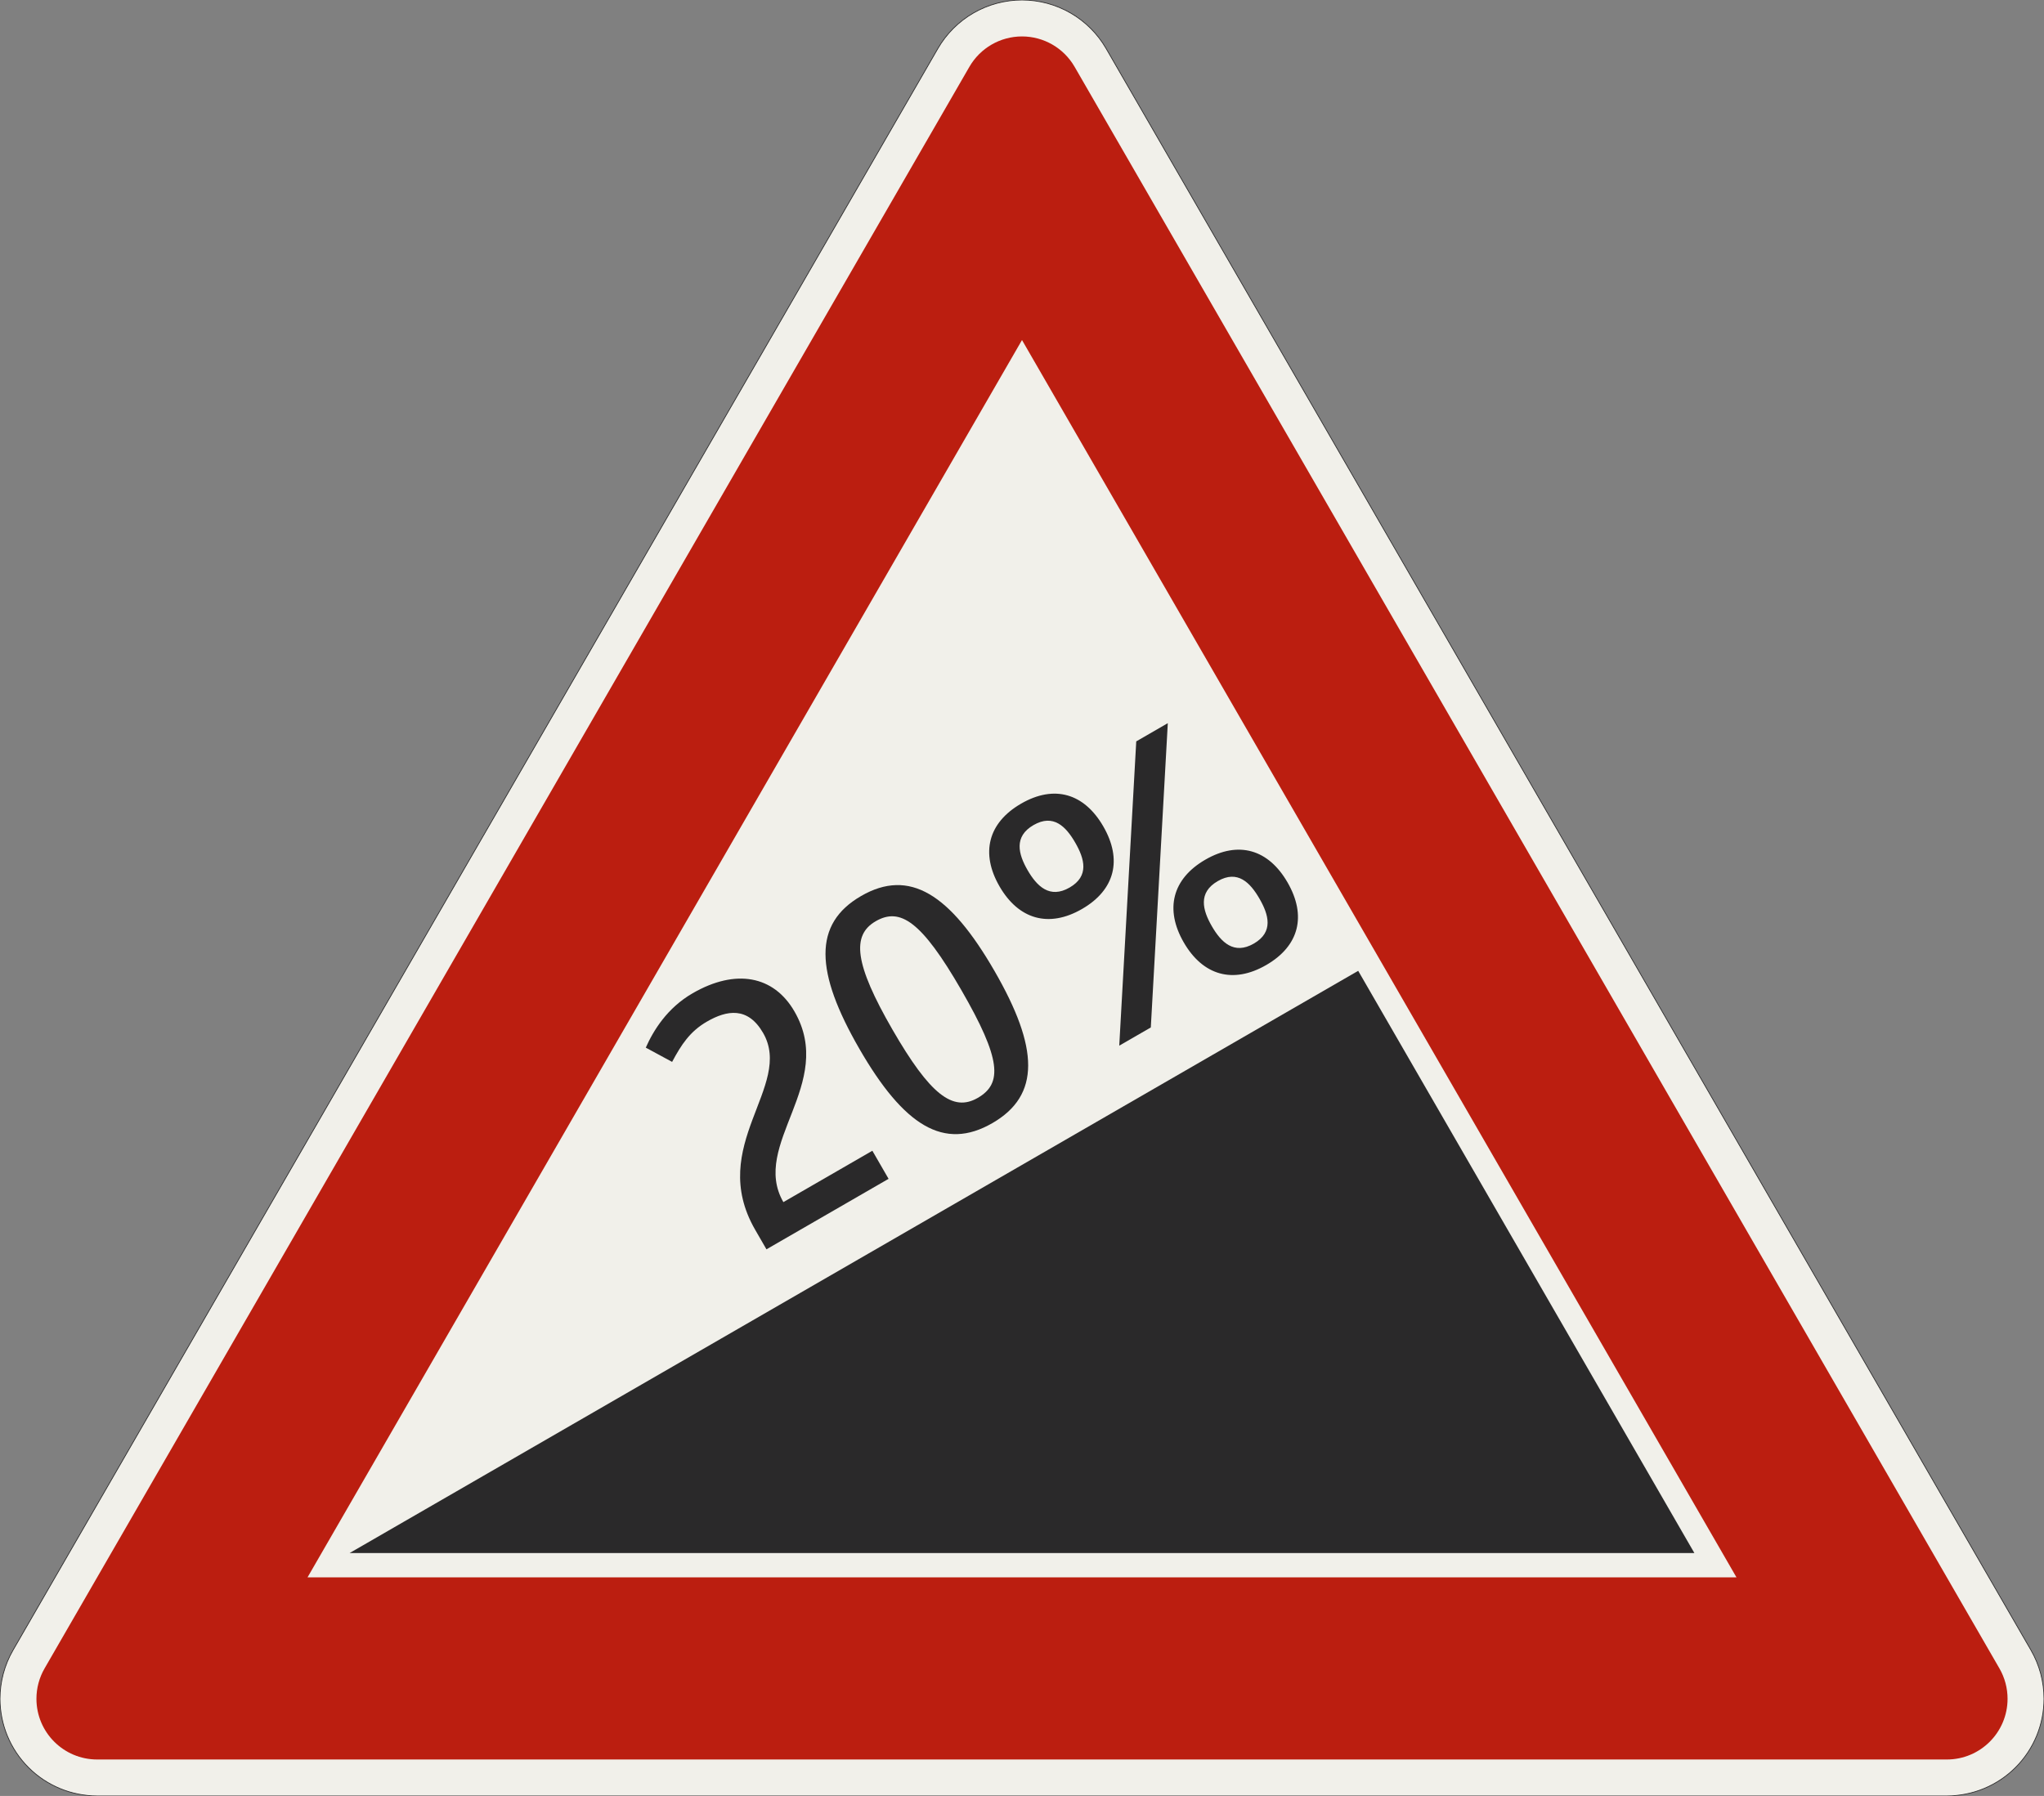 <?xml version="1.0" encoding="UTF-8"?>
<svg xmlns="http://www.w3.org/2000/svg" xmlns:xlink="http://www.w3.org/1999/xlink" width="841.436mm" height="739.423mm" viewBox="0 0 8414.36 7394.229" version="1.1">
<rect x="0" y="0" width="8414.36" height="7394.229" fill="#808080" stroke="none"/>
<defs>
<g>
<symbol overflow="visible" id="glyph0-0">
<path style="stroke:none;" d="M 103.922 -60 L 623.531 -359.984 L 98.531 -1269.297 L -421.078 -969.312 Z M 151.688 -238.266 L -242.812 -921.547 L 50.766 -1091.031 L 445.266 -407.75 Z M 151.688 -238.266 "/>
</symbol>
<symbol overflow="visible" id="glyph0-1">
<path style="stroke:none;" d="M -180.172 -975.031 C -98.328 -1022.281 -11.875 -1037.562 51.125 -928.438 C 177.875 -708.906 -181.797 -464.875 18.453 -118.047 L 64.953 -37.5 L 567.672 -327.734 L 500.922 -443.344 L 134.594 -231.859 C -2.656 -469.578 352.719 -718.047 180.219 -1016.812 C 94.719 -1164.906 -62.25 -1193.781 -238.922 -1091.797 C -344.141 -1031.047 -401.031 -937.594 -431.797 -867.859 L -323.438 -809.188 C -285.969 -879.312 -250.312 -934.531 -180.172 -975.031 Z M -180.172 -975.031 "/>
</symbol>
<symbol overflow="visible" id="glyph0-2">
<path style="stroke:none;" d="M 220.188 -731.594 C 384.438 -447.109 390.469 -346.688 287.844 -287.438 C 185.219 -228.188 90.75 -301.812 -63 -568.109 C -219.75 -839.609 -232.188 -957.125 -132.156 -1014.875 C -32.125 -1072.625 55.938 -1016.078 220.188 -731.594 Z M 356.578 -810.344 C 173.578 -1127.297 6.594 -1233.531 -192.156 -1118.797 C -390.906 -1004.047 -382.391 -806.312 -199.391 -489.359 C -16.391 -172.391 149.094 -68.766 347.844 -183.516 C 546.594 -298.25 539.578 -493.375 356.578 -810.344 Z M 356.578 -810.344 "/>
</symbol>
<symbol overflow="visible" id="glyph0-3">
<path style="stroke:none;" d="M 389.516 -1437.297 L 259.609 -1362.297 L 189.656 -109.5 L 319.562 -184.5 Z M -187.719 -832.125 C -225.969 -898.375 -245.078 -970.469 -163.234 -1017.719 C -81.406 -1064.969 -29.812 -1011.625 8.438 -945.375 C 46.688 -879.125 67.094 -807.766 -14.734 -760.516 C -96.578 -713.266 -149.469 -765.875 -187.719 -832.125 Z M 124.047 -1012.109 C 45.297 -1148.5 -77.844 -1184.781 -214.234 -1106.047 C -350.641 -1027.297 -382.078 -901.766 -303.328 -765.375 C -224.578 -628.969 -100.141 -593.438 36.266 -672.188 C 172.656 -750.922 202.797 -875.703 124.047 -1012.109 Z M 570.734 -601.438 C 532.484 -667.688 513.375 -739.781 595.203 -787.031 C 677.047 -834.281 728.625 -780.938 766.875 -714.688 C 805.125 -648.438 825.547 -577.078 743.703 -529.828 C 661.875 -482.578 608.984 -535.188 570.734 -601.438 Z M 882.5 -781.438 C 803.75 -917.828 680.609 -954.109 544.203 -875.359 C 407.812 -796.609 376.375 -671.078 455.125 -534.688 C 533.875 -398.281 658.312 -362.75 794.703 -441.5 C 931.109 -520.25 961.25 -645.031 882.5 -781.438 Z M 882.5 -781.438 "/>
</symbol>
</g>
</defs>
<g id="surface356">
<path style="fill-rule:evenodd;fill:rgb(94.51%,94.118%,91.765%);fill-opacity:1;stroke-width:0.3;stroke-linecap:butt;stroke-linejoin:miter;stroke:rgb(16.471%,16.078%,16.471%);stroke-opacity:1;stroke-miterlimit:3;" d="M -380.718 -0 C -391.327 -0 -401.501 4.214 -409.002 11.716 C -416.504 19.217 -420.718 29.391 -420.718 40 C -420.718 47.021 -418.87 53.919 -415.359 60 L -34.641 719.423 C -31.13 725.504 -26.081 730.553 -20 734.064 C -13.919 737.574 -7.022 739.423 -0 739.423 C 7.021 739.423 13.919 737.574 20 734.064 C 26.081 730.553 31.13 725.504 34.641 719.423 L 415.359 60 C 418.87 53.919 420.718 47.021 420.718 40 C 420.718 29.391 416.504 19.217 409.002 11.716 C 401.501 4.214 391.327 -0 380.718 -0 L -380.718 -0 " transform="matrix(10,0,0,-10,4207.18,7394.229)"/>
<path style=" stroke:none;fill-rule:evenodd;fill:rgb(73.333%,11.765%,6.275%);fill-opacity:1;" d="M 400 7244.23 C 261.93 7244.23 150 7132.301 150 6994.23 C 150 6950.344 161.551 6907.234 183.492 6869.23 L 3990.672 275 C 4035.332 197.648 4117.863 150 4207.18 150 C 4296.496 150 4379.027 197.648 4423.688 275 L 8230.867 6869.23 C 8252.809 6907.234 8264.359 6950.344 8264.359 6994.23 C 8264.359 7132.301 8152.43 7244.23 8014.359 7244.23 L 400 7244.23 M 1266.027 6494.23 L 4207.18 1400 L 7148.336 6494.23 L 1266.027 6494.23 "/>
<path style=" stroke:none;fill-rule:evenodd;fill:rgb(16.471%,16.078%,16.471%);fill-opacity:1;" d="M 1439.23 6394.23 L 5591.156 3997.113 L 6975.129 6394.23 L 1439.23 6394.23 "/>
<g style="fill:rgb(16.471%,16.078%,16.471%);fill-opacity:1;">
  <use xlink:href="#glyph0-1" x="3090.262" y="5181.23"/>
  <use xlink:href="#glyph0-2" x="3737.183" y="4807.73"/>
  <use xlink:href="#glyph0-3" x="4417.879" y="4414.73"/>
</g>
</g>
</svg>
